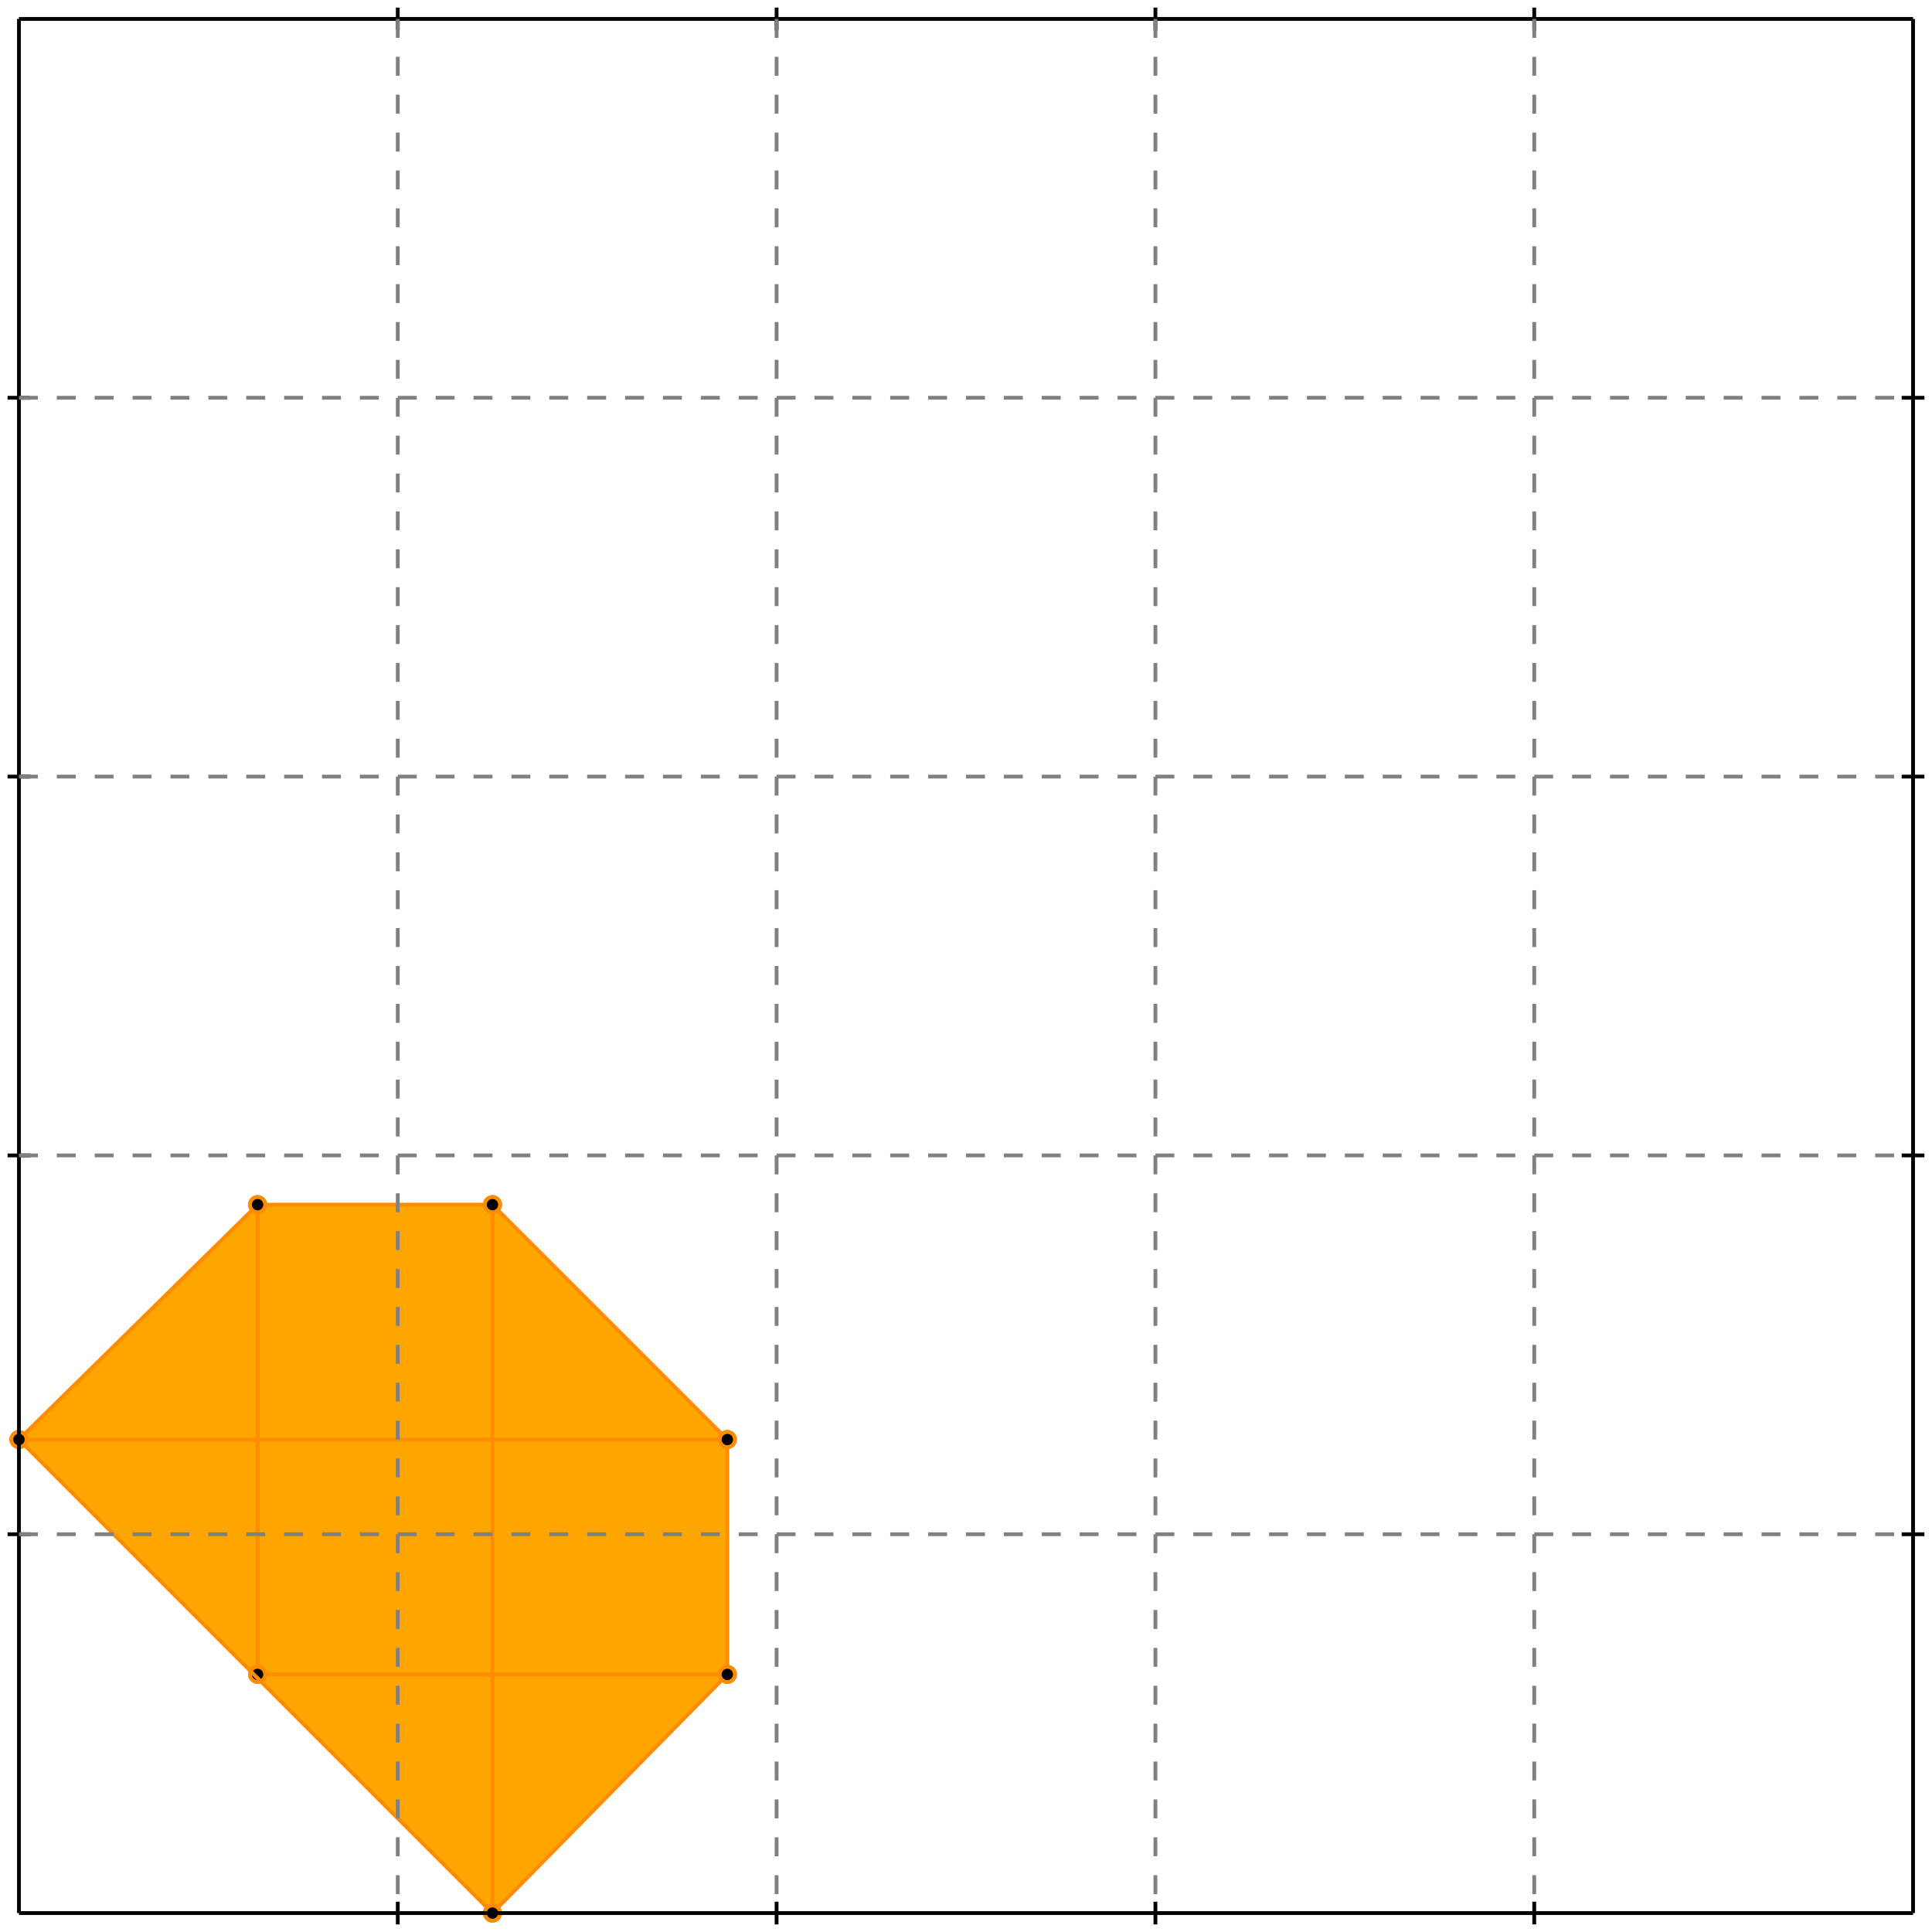 <?xml version="1.0" standalone="no"?>
<!DOCTYPE svg PUBLIC "-//W3C//DTD SVG 1.1//EN" 
  "http://www.w3.org/Graphics/SVG/1.1/DTD/svg11.dtd">
<svg width="510" height="510" version="1.1" id="toplevel"
    xmlns="http://www.w3.org/2000/svg"
    xmlns:xlink="http://www.w3.org/1999/xlink">
  <polygon points="130,505 192,442 192,380 130,318 68,318 5,380" fill="orange"/>
  <polygon points="68,442 68,380 130,380 130,442" fill="orange"/>
  <g stroke="darkorange" stroke-width="1">
    <line x1="130" y1="505" x2="192" y2="442"/>
    <circle cx="130" cy="505" r="2"/>
    <circle cx="192" cy="442" r="2"/>
  </g>
  <g stroke="darkorange" stroke-width="1">
    <line x1="68" y1="442" x2="68" y2="318"/>
    <circle cx="68" cy="442" r="2"/>
    <circle cx="68" cy="318" r="2"/>
  </g>
  <g stroke="darkorange" stroke-width="1">
    <line x1="130" y1="505" x2="130" y2="318"/>
    <circle cx="130" cy="505" r="2"/>
    <circle cx="130" cy="318" r="2"/>
  </g>
  <g stroke="darkorange" stroke-width="1">
    <line x1="192" y1="442" x2="192" y2="380"/>
    <circle cx="192" cy="442" r="2"/>
    <circle cx="192" cy="380" r="2"/>
  </g>
  <g stroke="darkorange" stroke-width="1">
    <line x1="5" y1="380" x2="68" y2="318"/>
    <circle cx="5" cy="380" r="2"/>
    <circle cx="68" cy="318" r="2"/>
  </g>
  <g stroke="darkorange" stroke-width="1">
    <line x1="68" y1="442" x2="192" y2="442"/>
    <circle cx="68" cy="442" r="2"/>
    <circle cx="192" cy="442" r="2"/>
  </g>
  <g stroke="darkorange" stroke-width="1">
    <line x1="130" y1="505" x2="5" y2="380"/>
    <circle cx="130" cy="505" r="2"/>
    <circle cx="5" cy="380" r="2"/>
  </g>
  <g stroke="darkorange" stroke-width="1">
    <line x1="5" y1="380" x2="192" y2="380"/>
    <circle cx="5" cy="380" r="2"/>
    <circle cx="192" cy="380" r="2"/>
  </g>
  <g stroke="darkorange" stroke-width="1">
    <line x1="192" y1="380" x2="130" y2="318"/>
    <circle cx="192" cy="380" r="2"/>
    <circle cx="130" cy="318" r="2"/>
  </g>
  <g stroke="darkorange" stroke-width="1">
    <line x1="68" y1="318" x2="130" y2="318"/>
    <circle cx="68" cy="318" r="2"/>
    <circle cx="130" cy="318" r="2"/>
  </g>
  <g stroke="black" stroke-width="1">
    <line x1="5" y1="5" x2="505" y2="5"/>
    <line x1="5" y1="5" x2="5" y2="505"/>
    <line x1="505" y1="505" x2="5" y2="505"/>
    <line x1="505" y1="505" x2="505" y2="5"/>
    <line x1="105" y1="2" x2="105" y2="8"/>
    <line x1="2" y1="105" x2="8" y2="105"/>
    <line x1="105" y1="502" x2="105" y2="508"/>
    <line x1="502" y1="105" x2="508" y2="105"/>
    <line x1="205" y1="2" x2="205" y2="8"/>
    <line x1="2" y1="205" x2="8" y2="205"/>
    <line x1="205" y1="502" x2="205" y2="508"/>
    <line x1="502" y1="205" x2="508" y2="205"/>
    <line x1="305" y1="2" x2="305" y2="8"/>
    <line x1="2" y1="305" x2="8" y2="305"/>
    <line x1="305" y1="502" x2="305" y2="508"/>
    <line x1="502" y1="305" x2="508" y2="305"/>
    <line x1="405" y1="2" x2="405" y2="8"/>
    <line x1="2" y1="405" x2="8" y2="405"/>
    <line x1="405" y1="502" x2="405" y2="508"/>
    <line x1="502" y1="405" x2="508" y2="405"/>
  </g>
  <g stroke="gray" stroke-width="1" stroke-dasharray="5,5">
    <line x1="105" y1="5" x2="105" y2="505"/>
    <line x1="5" y1="105" x2="505" y2="105"/>
    <line x1="205" y1="5" x2="205" y2="505"/>
    <line x1="5" y1="205" x2="505" y2="205"/>
    <line x1="305" y1="5" x2="305" y2="505"/>
    <line x1="5" y1="305" x2="505" y2="305"/>
    <line x1="405" y1="5" x2="405" y2="505"/>
    <line x1="5" y1="405" x2="505" y2="405"/>
  </g>
</svg>
